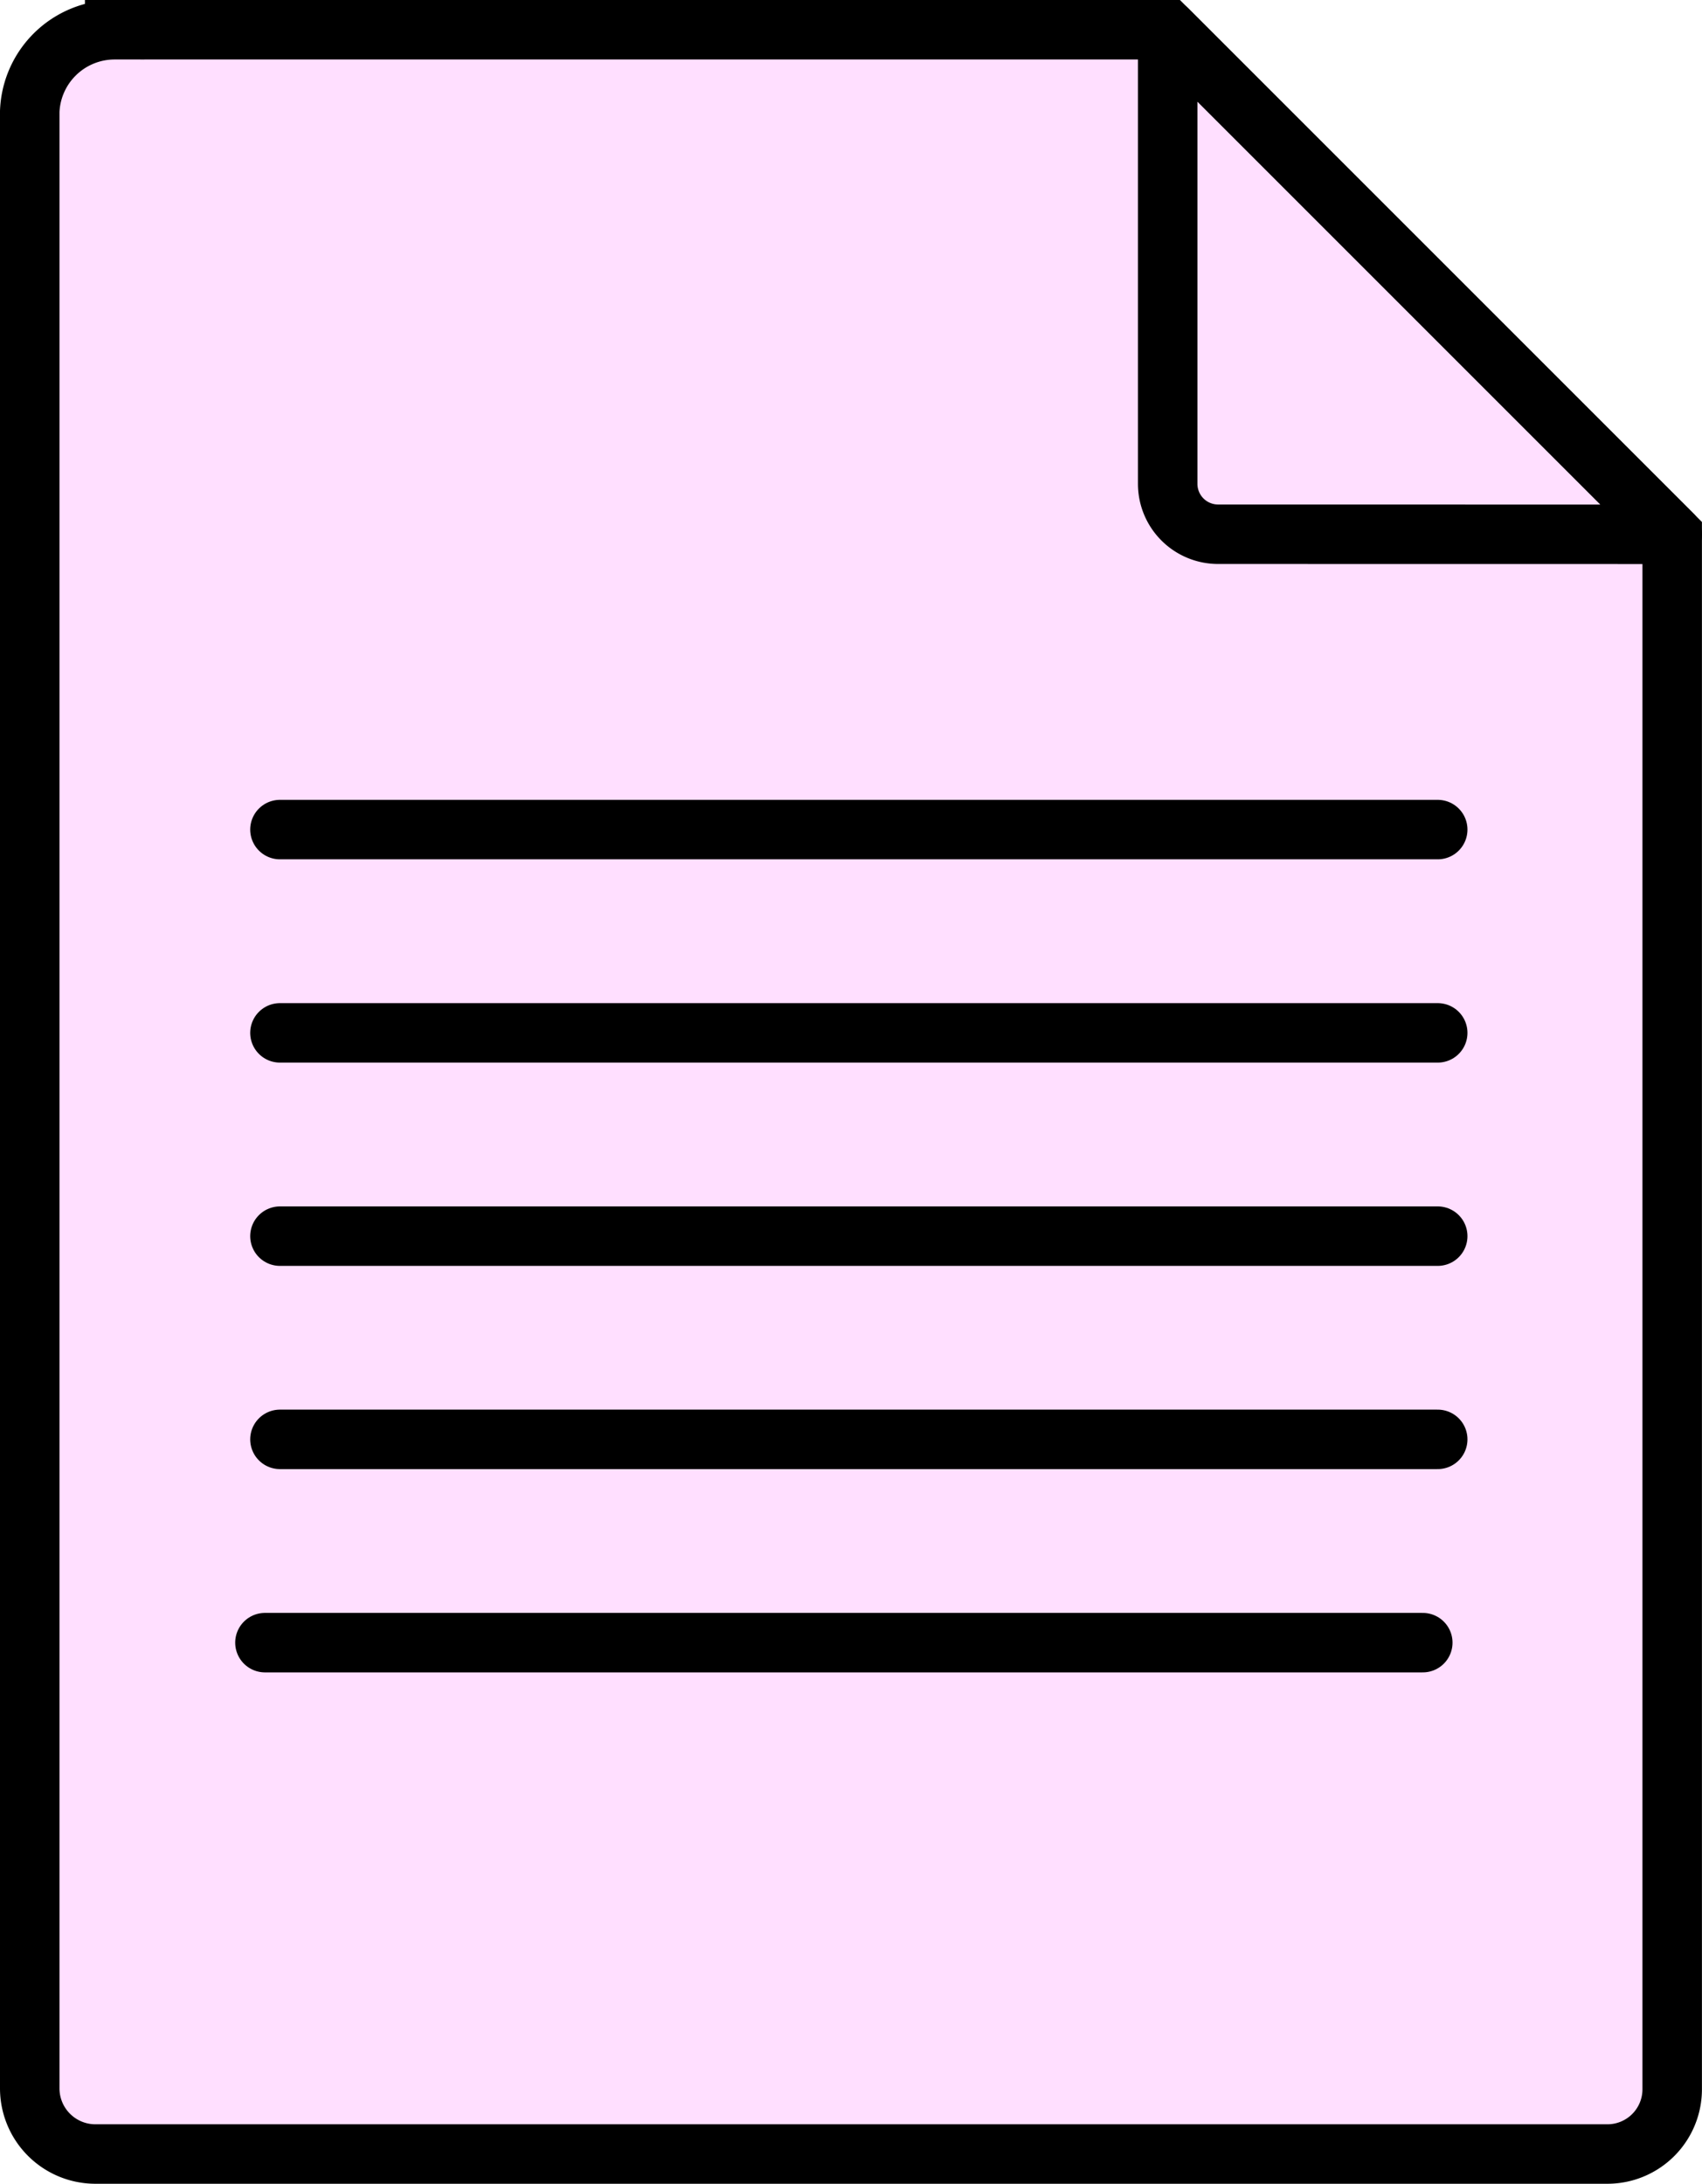<?xml version="1.0" encoding="UTF-8" standalone="no"?>
<svg
   width="25.754mm"
   height="33.044mm"
   viewBox="0 0 25.754 33.044"
   version="1.1"
   id="svg8"
   inkscape:version="1.1 (c4e8f9ed74, 2021-05-24)"
   sodipodi:docname="editor.svg"
   xmlns:inkscape="http://www.inkscape.org/namespaces/inkscape"
   xmlns:sodipodi="http://sodipodi.sourceforge.net/DTD/sodipodi-0.dtd"
   xmlns="http://www.w3.org/2000/svg"
   xmlns:svg="http://www.w3.org/2000/svg"
   xmlns:rdf="http://www.w3.org/1999/02/22-rdf-syntax-ns#"
   xmlns:cc="http://creativecommons.org/ns#"
   xmlns:dc="http://purl.org/dc/elements/1.1/">
  <defs
     id="defs2">
    <inkscape:path-effect
       effect="fillet_chamfer"
       id="path-effect1220"
       is_visible="true"
       lpeversion="1"
       satellites_param="F,1,0,1,0,0,0,1 @ F,1,0,1,0,0,0,1 @ F,1,1,1,0,0.1,0,1"
       unit="px"
       method="auto"
       mode="F"
       radius="10"
       chamfer_steps="1"
       flexible="true"
       use_knot_distance="true"
       apply_no_radius="true"
       apply_with_radius="true"
       only_selected="true"
       hide_knots="false" />
    <inkscape:path-effect
       effect="fillet_chamfer"
       id="path-effect967"
       is_visible="true"
       lpeversion="1"
       satellites_param="F,1,1,1,0,0.04,0,1 @ F,1,1,1,0,0.04,0,1 @ F,1,1,1,0,0.04,0,1 @ F,1,0,1,0,0,0,1 @ F,1,0,1,0,0,0,1"
       unit="px"
       method="auto"
       mode="F"
       radius="4"
       chamfer_steps="1"
       flexible="true"
       use_knot_distance="true"
       apply_no_radius="true"
       apply_with_radius="true"
       only_selected="true"
       hide_knots="false" />
    <inkscape:path-effect
       effect="fillet_chamfer"
       id="path-effect659"
       is_visible="true"
       lpeversion="1"
       satellites_param="C,1,1,1,0,0,0,1 @ C,1,1,1,0,0,0,1 @ C,1,1,1,0,0,0,1 @ C,1,0,1,0,0.06,0,1 @ C,1,0,1,0,0.06,0,1"
       unit="px"
       method="auto"
       mode="C"
       radius="0"
       chamfer_steps="1"
       flexible="true"
       use_knot_distance="true"
       apply_no_radius="true"
       apply_with_radius="true"
       only_selected="true"
       hide_knots="false" />
    <inkscape:path-effect
       effect="fillet_chamfer"
       id="path-effect271"
       is_visible="true"
       lpeversion="1"
       satellites_param="C,1,1,1,0,0,0,1 @ C,1,1,1,0,0,0,1 @ C,1,1,1,0,0,0,1 @ C,1,0,1,0,0.03,0,1 @ C,1,0,1,0,0.03,0,1"
       unit="px"
       method="auto"
       mode="C"
       radius="0"
       chamfer_steps="1"
       flexible="true"
       use_knot_distance="true"
       apply_no_radius="true"
       apply_with_radius="true"
       only_selected="true"
       hide_knots="false" />
    <inkscape:path-effect
       effect="bool_op"
       id="path-effect242"
       is_visible="true"
       lpeversion="1"
       operand-path=""
       operation="diff"
       swap-operands="false"
       rmv-inner="false"
       filltype-this="from-curve"
       filter=""
       filltype-operand="from-curve" />
    <filter
       id="selectable_hidder_filter"
       width="1"
       height="1"
       x="0"
       y="0"
       style="color-interpolation-filters:sRGB"
       inkscape:label="LPE boolean visibility">
      <feComposite
         id="boolops_hidder_primitive"
         result="composite1"
         operator="arithmetic"
         in2="SourceGraphic"
         in="BackgroundImage"
         k1="0"
         k2="0"
         k3="0"
         k4="0" />
    </filter>
    <inkscape:path-effect
       effect="bool_op"
       id="path-effect237"
       is_visible="true"
       lpeversion="1"
       operand-path=""
       operation="diff"
       swap-operands="false"
       rmv-inner="false"
       filltype-this="from-curve"
       filter=""
       filltype-operand="from-curve" />
  </defs>
  <sodipodi:namedview
     id="base"
     pagecolor="#322f39"
     bordercolor="#808080"
     borderopacity="1"
     inkscape:pageopacity="0"
     inkscape:pageshadow="2"
     inkscape:zoom="3.959798"
     inkscape:cx="84.726545"
     inkscape:cy="70.584409"
     inkscape:document-units="mm"
     inkscape:current-layer="layer1"
     inkscape:document-rotation="0"
     showgrid="false"
     inkscape:pagecheckerboard="false"
     borderlayer="false"
     inkscape:showpageshadow="false"
     inkscape:snap-object-midpoints="false"
     inkscape:snap-midpoints="true" />
  <g
     inkscape:label="Layer 1"
     inkscape:groupmode="layer"
     id="layer1"
     transform="translate(-81.221,-94.522)">
    <path
       id="rect33"
       style="opacity:1;fill:#ffdfff;stroke:#000000;stroke-width:0.9;stroke-linecap:round;stroke-miterlimit:4;stroke-dasharray:none;fill-opacity:1"
       d="m 81.671,96.258 v 29.864 a 0.994,0.994 45 0 0 0.994,0.994 h 22.879 a 0.98,0.98 135 0 0 0.98,-0.98 v -23.529 l -7.635,-7.635 h -15.933 a 1.286,1.286 135 0 0 -1.286,1.286 z"
       inkscape:path-effect="#path-effect967"
       inkscape:original-d="M 81.670631,94.971788 V 127.11592 H 106.52462 V 102.60677 L 98.889636,94.971788 Z" />
    <path
       id="rect137"
       style="opacity:1;fill:none;stroke:#000000;stroke-width:0.9;stroke-linecap:round;stroke-linejoin:round;stroke-miterlimit:4;stroke-dasharray:none"
       d="m 106.525,102.607 -7.635,-7.635 v 6.871 a 0.763,0.763 45 0 0 0.763,0.763 z"
       inkscape:path-effect="#path-effect1220"
       inkscape:original-d="m 106.52462,102.60677 -7.634984,-7.634982 v 7.634982 z" />
    <path
       style="fill:none;stroke:#000000;stroke-width:0.9;stroke-linecap:round;stroke-linejoin:miter;stroke-miterlimit:4;stroke-dasharray:none;stroke-opacity:1"
       d="M 85.457,107.075 H 102.976"
       id="path5142" />
    <path
       style="fill:none;stroke:#000000;stroke-width:0.9;stroke-linecap:round;stroke-linejoin:miter;stroke-miterlimit:4;stroke-dasharray:none;stroke-opacity:1"
       d="M 85.457,110.151 H 102.976"
       id="path5299" />
    <path
       style="fill:none;stroke:#000000;stroke-width:0.9;stroke-linecap:round;stroke-linejoin:miter;stroke-miterlimit:4;stroke-dasharray:none;stroke-opacity:1"
       d="M 85.457,113.227 H 102.976"
       id="path5301" />
    <path
       style="fill:none;stroke:#000000;stroke-width:0.9;stroke-linecap:round;stroke-linejoin:miter;stroke-miterlimit:4;stroke-dasharray:none;stroke-opacity:1"
       d="M 85.457,116.302 H 102.976"
       id="path5303" />
    <path
       style="fill:none;stroke:#000000;stroke-width:0.9;stroke-linecap:round;stroke-linejoin:miter;stroke-miterlimit:4;stroke-dasharray:none;stroke-opacity:1"
       d="M 85.23,119.378 H 102.75"
       id="path5305" />
  </g>
</svg>
